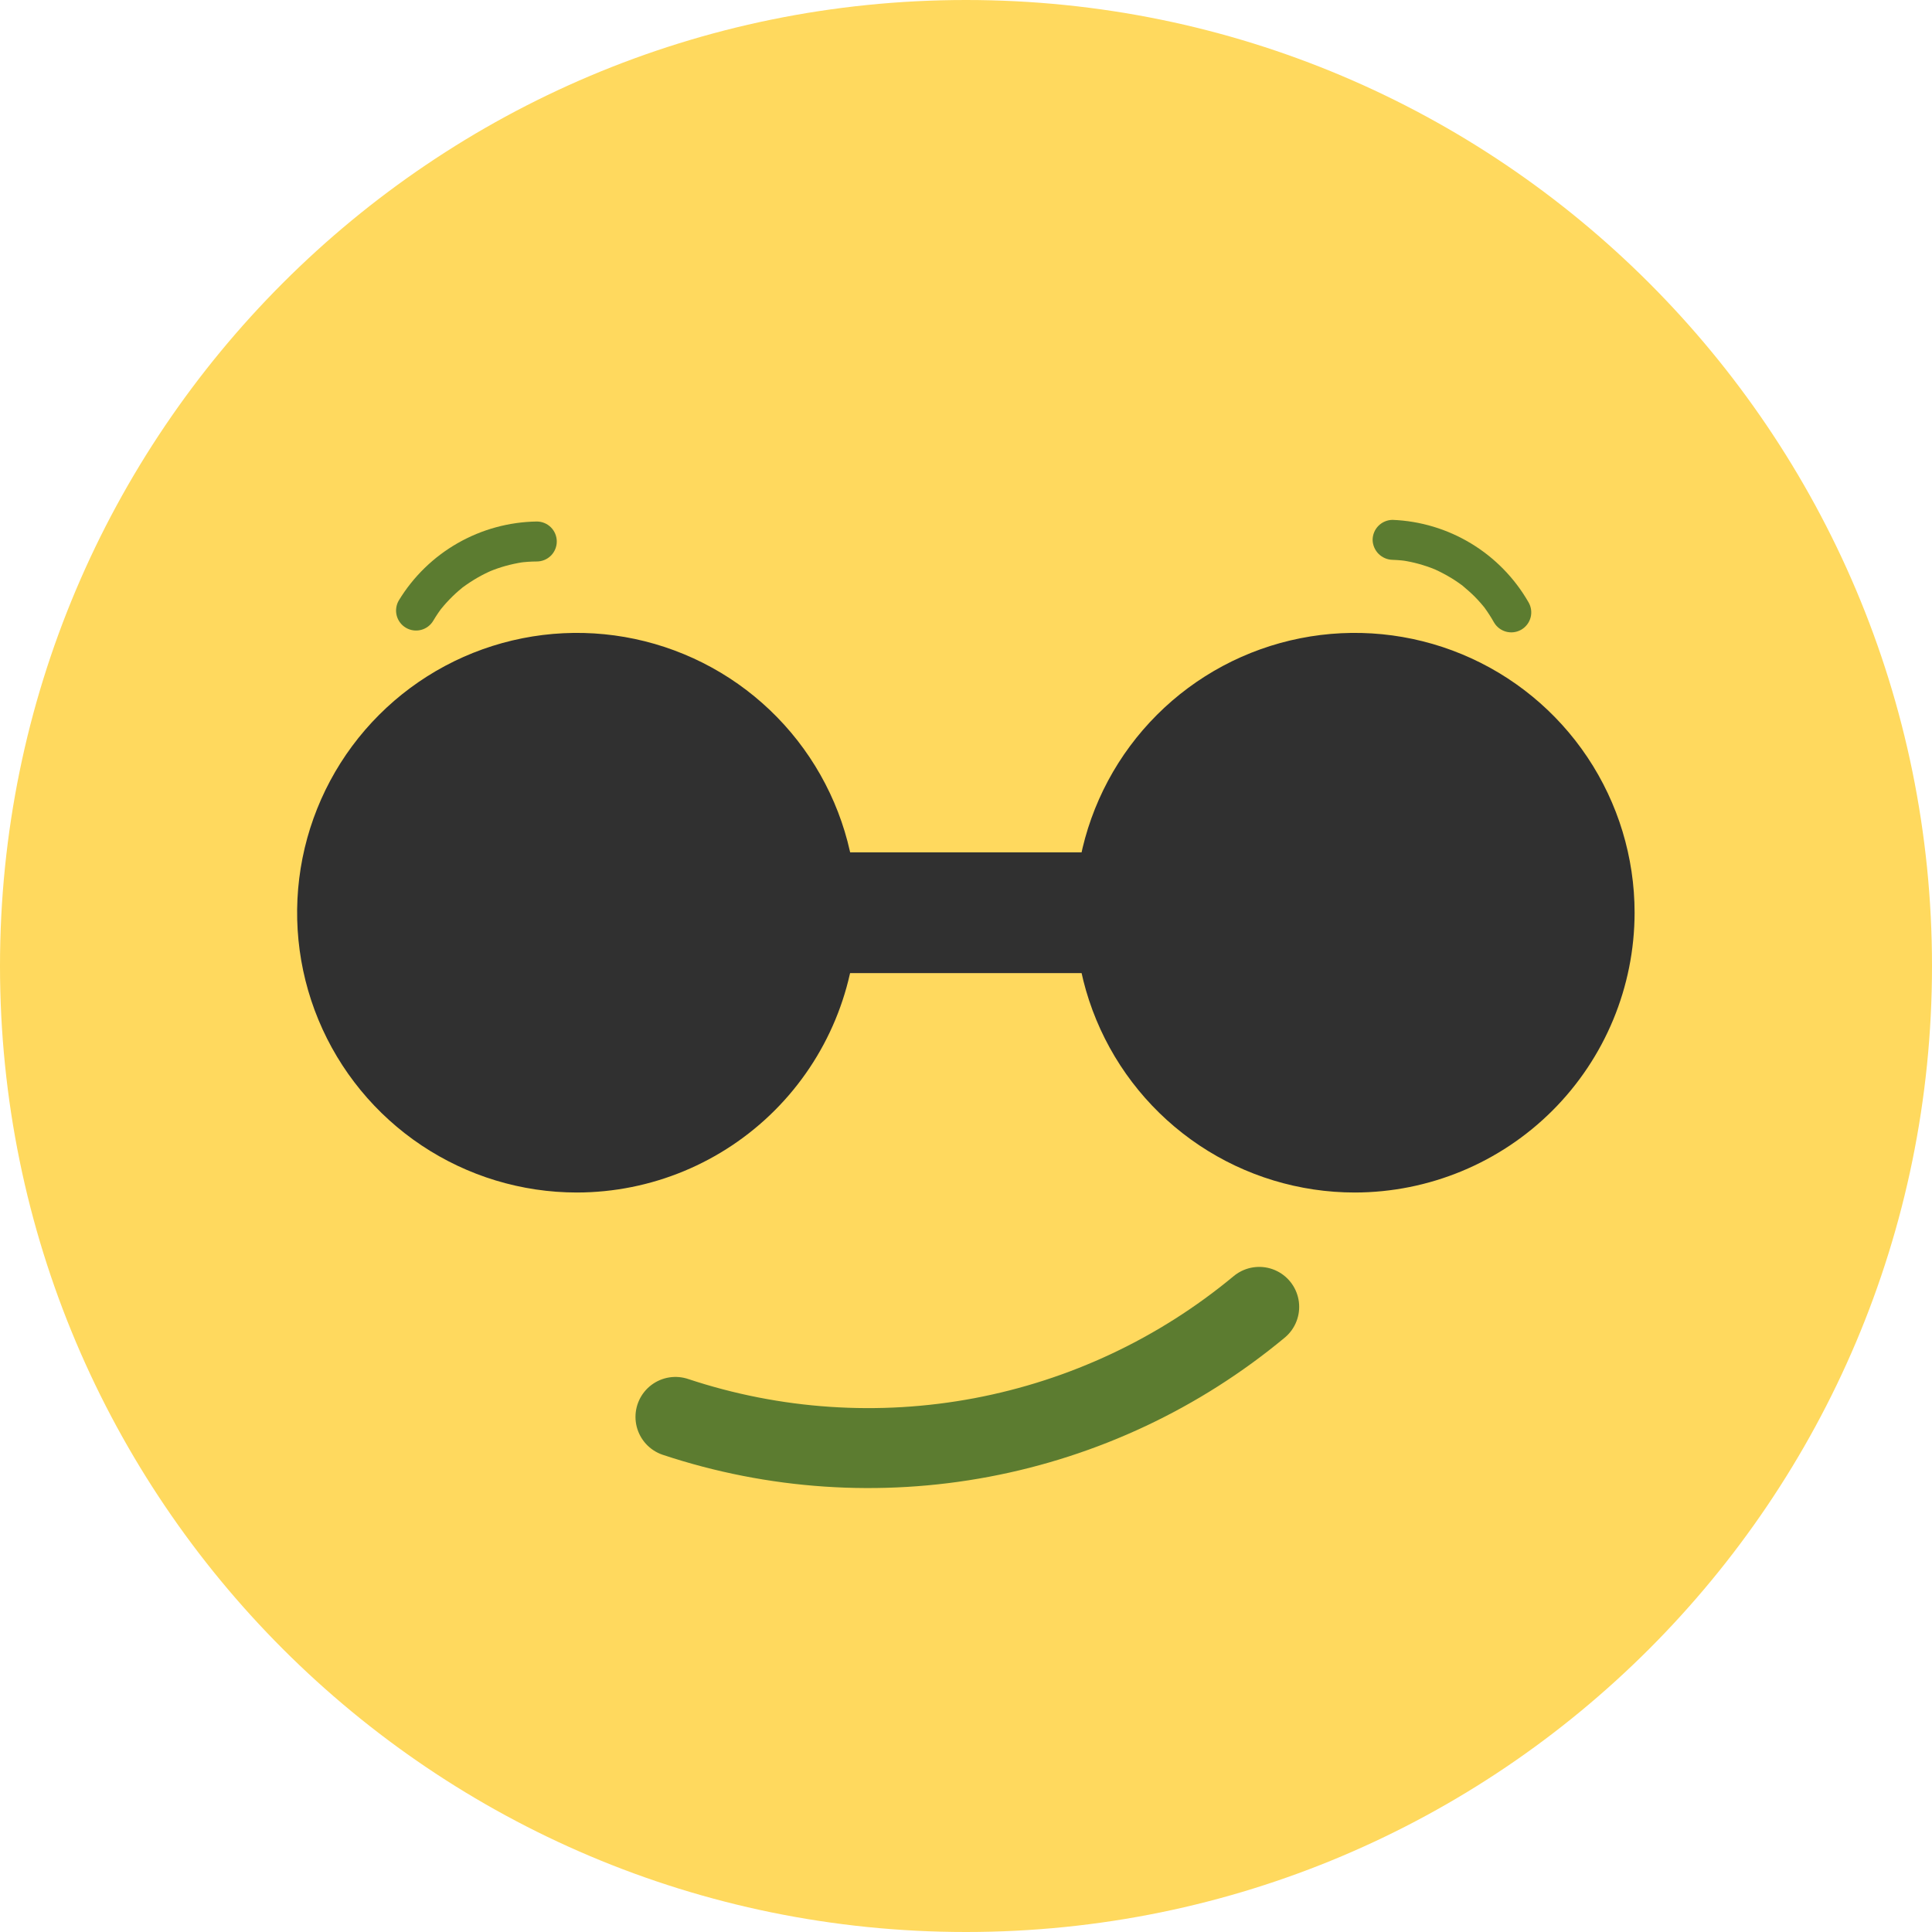 <svg width="145" height="145" viewBox="0 0 145 145" fill="none" xmlns="http://www.w3.org/2000/svg">
<g clip-path="url(#clip0_7590_44781)">
<path d="M72.5 145C112.541 145 145 112.541 145 72.5C145 32.459 112.541 0 72.5 0C32.459 0 0 32.459 0 72.5C0 112.541 32.459 145 72.5 145Z" fill="#FFD95E"/>
<path d="M85.156 73.034H59.844C59.378 73.034 59 71 59 68.5C59 66 59.378 63.97 59.844 63.97H85.156C85.622 63.97 86 66 86 68.5C86 71 85.622 73.032 85.156 73.032V73.034Z" fill="#303030"/>
<path d="M115.535 68.188C115.535 70.957 114.714 73.664 113.176 75.966C111.637 78.268 109.451 80.063 106.893 81.122C104.334 82.182 101.519 82.459 98.804 81.919C96.088 81.379 93.593 80.045 91.635 78.088C89.677 76.129 88.344 73.635 87.804 70.919C87.264 68.204 87.541 65.389 88.601 62.83C89.66 60.272 91.455 58.086 93.757 56.547C96.059 55.009 98.766 54.188 101.535 54.188C105.248 54.188 108.809 55.663 111.434 58.288C114.06 60.914 115.535 64.475 115.535 68.188Z" fill="#303030"/>
<path d="M101.679 89.5C97.526 89.5 93.466 88.268 90.012 85.961C86.559 83.653 83.867 80.374 82.278 76.536C80.688 72.699 80.272 68.477 81.082 64.403C81.893 60.33 83.893 56.588 86.83 53.651C89.767 50.714 93.508 48.714 97.582 47.904C101.656 47.093 105.878 47.509 109.715 49.099C113.553 50.688 116.832 53.38 119.14 56.833C121.447 60.286 122.679 64.347 122.679 68.5C122.673 74.068 120.458 79.406 116.522 83.343C112.585 87.279 107.247 89.494 101.679 89.5ZM101.679 55.9C99.187 55.9 96.751 56.639 94.679 58.023C92.607 59.408 90.992 61.376 90.038 63.678C89.085 65.981 88.835 68.514 89.321 70.958C89.807 73.402 91.007 75.647 92.769 77.41C94.532 79.172 96.777 80.372 99.221 80.858C101.665 81.344 104.198 81.095 106.501 80.141C108.803 79.187 110.771 77.572 112.156 75.5C113.54 73.428 114.279 70.992 114.279 68.5C114.275 65.16 112.946 61.957 110.584 59.595C108.222 57.233 105.019 55.904 101.679 55.9Z" fill="#303030"/>
<path d="M57.3 68.5C57.3 71.269 56.479 73.976 54.941 76.278C53.402 78.58 51.216 80.375 48.658 81.434C46.099 82.494 43.285 82.771 40.569 82.231C37.853 81.691 35.358 80.357 33.401 78.4C31.443 76.442 30.109 73.947 29.569 71.231C29.029 68.516 29.306 65.701 30.366 63.142C31.425 60.584 33.22 58.398 35.522 56.859C37.824 55.321 40.531 54.5 43.3 54.5C47.013 54.5 50.574 55.975 53.2 58.6C55.825 61.226 57.3 64.787 57.3 68.5Z" fill="#303030"/>
<path d="M43.3 89.5C39.147 89.5 35.087 88.268 31.633 85.961C28.18 83.653 25.488 80.374 23.898 76.536C22.309 72.699 21.893 68.477 22.703 64.403C23.514 60.33 25.514 56.588 28.451 53.651C31.388 50.714 35.13 48.714 39.203 47.904C43.277 47.093 47.499 47.509 51.336 49.099C55.174 50.688 58.453 53.38 60.761 56.833C63.068 60.286 64.3 64.347 64.3 68.5C64.293 74.067 62.078 79.404 58.141 83.341C54.204 87.278 48.867 89.493 43.3 89.5ZM43.3 55.9C40.808 55.9 38.372 56.639 36.3 58.023C34.228 59.408 32.613 61.376 31.659 63.678C30.706 65.981 30.456 68.514 30.942 70.958C31.428 73.402 32.628 75.647 34.391 77.41C36.153 79.172 38.398 80.372 40.842 80.858C43.286 81.344 45.819 81.095 48.122 80.141C50.424 79.187 52.392 77.572 53.776 75.5C55.161 73.428 55.9 70.992 55.9 68.5C55.896 65.159 54.567 61.957 52.205 59.595C49.843 57.233 46.641 55.904 43.3 55.9Z" fill="#303030"/>
<path d="M114.717 45.2C113.679 43.391 112.199 41.874 110.415 40.793C108.631 39.711 106.601 39.1 104.517 39.017C104.12 39.02 103.74 39.179 103.459 39.459C103.178 39.74 103.02 40.12 103.017 40.517C103.025 40.912 103.186 41.289 103.465 41.569C103.745 41.848 104.122 42.009 104.517 42.017C104.738 42.025 104.959 42.038 105.18 42.059C105.219 42.059 105.58 42.111 105.38 42.08C105.18 42.049 105.58 42.115 105.574 42.115C105.988 42.19 106.398 42.29 106.8 42.415C106.99 42.473 107.179 42.537 107.366 42.606C107.491 42.652 107.615 42.7 107.738 42.751C107.601 42.694 107.626 42.702 107.746 42.758C108.148 42.944 108.54 43.152 108.92 43.381C109.091 43.485 109.258 43.594 109.42 43.707C109.512 43.77 109.601 43.836 109.692 43.9C109.917 44.058 109.629 43.84 109.757 43.949C110.079 44.222 110.398 44.493 110.695 44.794C110.85 44.952 111.001 45.114 111.146 45.282C111.218 45.365 111.285 45.454 111.359 45.536C111.519 45.714 111.164 45.263 111.41 45.599C111.672 45.957 111.912 46.331 112.129 46.717C112.33 47.06 112.659 47.31 113.044 47.411C113.428 47.512 113.838 47.456 114.181 47.255C114.524 47.054 114.774 46.725 114.875 46.34C114.976 45.956 114.92 45.547 114.719 45.203L114.717 45.2Z" fill="#5C7C30"/>
<path d="M32.521 46.58C32.638 46.38 32.758 46.193 32.887 46.005L33.044 45.783C33.295 45.431 32.944 45.902 33.1 45.708C33.371 45.372 33.661 45.053 33.97 44.752C34.116 44.61 34.267 44.472 34.422 44.338C34.508 44.264 34.596 44.193 34.683 44.119C34.892 43.944 34.623 44.159 34.756 44.062C35.104 43.806 35.466 43.57 35.84 43.354C36.196 43.15 36.563 42.966 36.94 42.805C36.682 42.915 36.973 42.796 37.024 42.776C37.13 42.736 37.237 42.697 37.344 42.66C37.538 42.593 37.733 42.532 37.929 42.477C38.345 42.362 38.766 42.27 39.192 42.202C38.973 42.238 39.14 42.208 39.266 42.195C39.392 42.182 39.492 42.173 39.606 42.165C39.832 42.149 40.059 42.142 40.287 42.14C40.685 42.14 41.066 41.982 41.348 41.701C41.629 41.419 41.787 41.038 41.787 40.64C41.787 40.242 41.629 39.861 41.348 39.579C41.066 39.298 40.685 39.14 40.287 39.14C38.2 39.171 36.156 39.731 34.344 40.767C32.533 41.803 31.014 43.283 29.93 45.066C29.831 45.236 29.766 45.424 29.739 45.619C29.712 45.815 29.724 46.013 29.774 46.204C29.875 46.589 30.125 46.918 30.468 47.118C30.812 47.319 31.221 47.375 31.606 47.274C31.991 47.173 32.32 46.923 32.521 46.58Z" fill="#5C7C30"/>
<path d="M50.694 106.341C58.097 108.8 66.004 109.332 73.67 107.887C81.335 106.442 88.506 103.068 94.506 98.083" stroke="#5C7C30" stroke-width="6" stroke-linecap="round" stroke-linejoin="round"/>
</g>
<defs>
<clipPath id="clip0_7590_44781">
<rect width="145" height="145" fill="white"/>
</clipPath>
</defs>
</svg>
